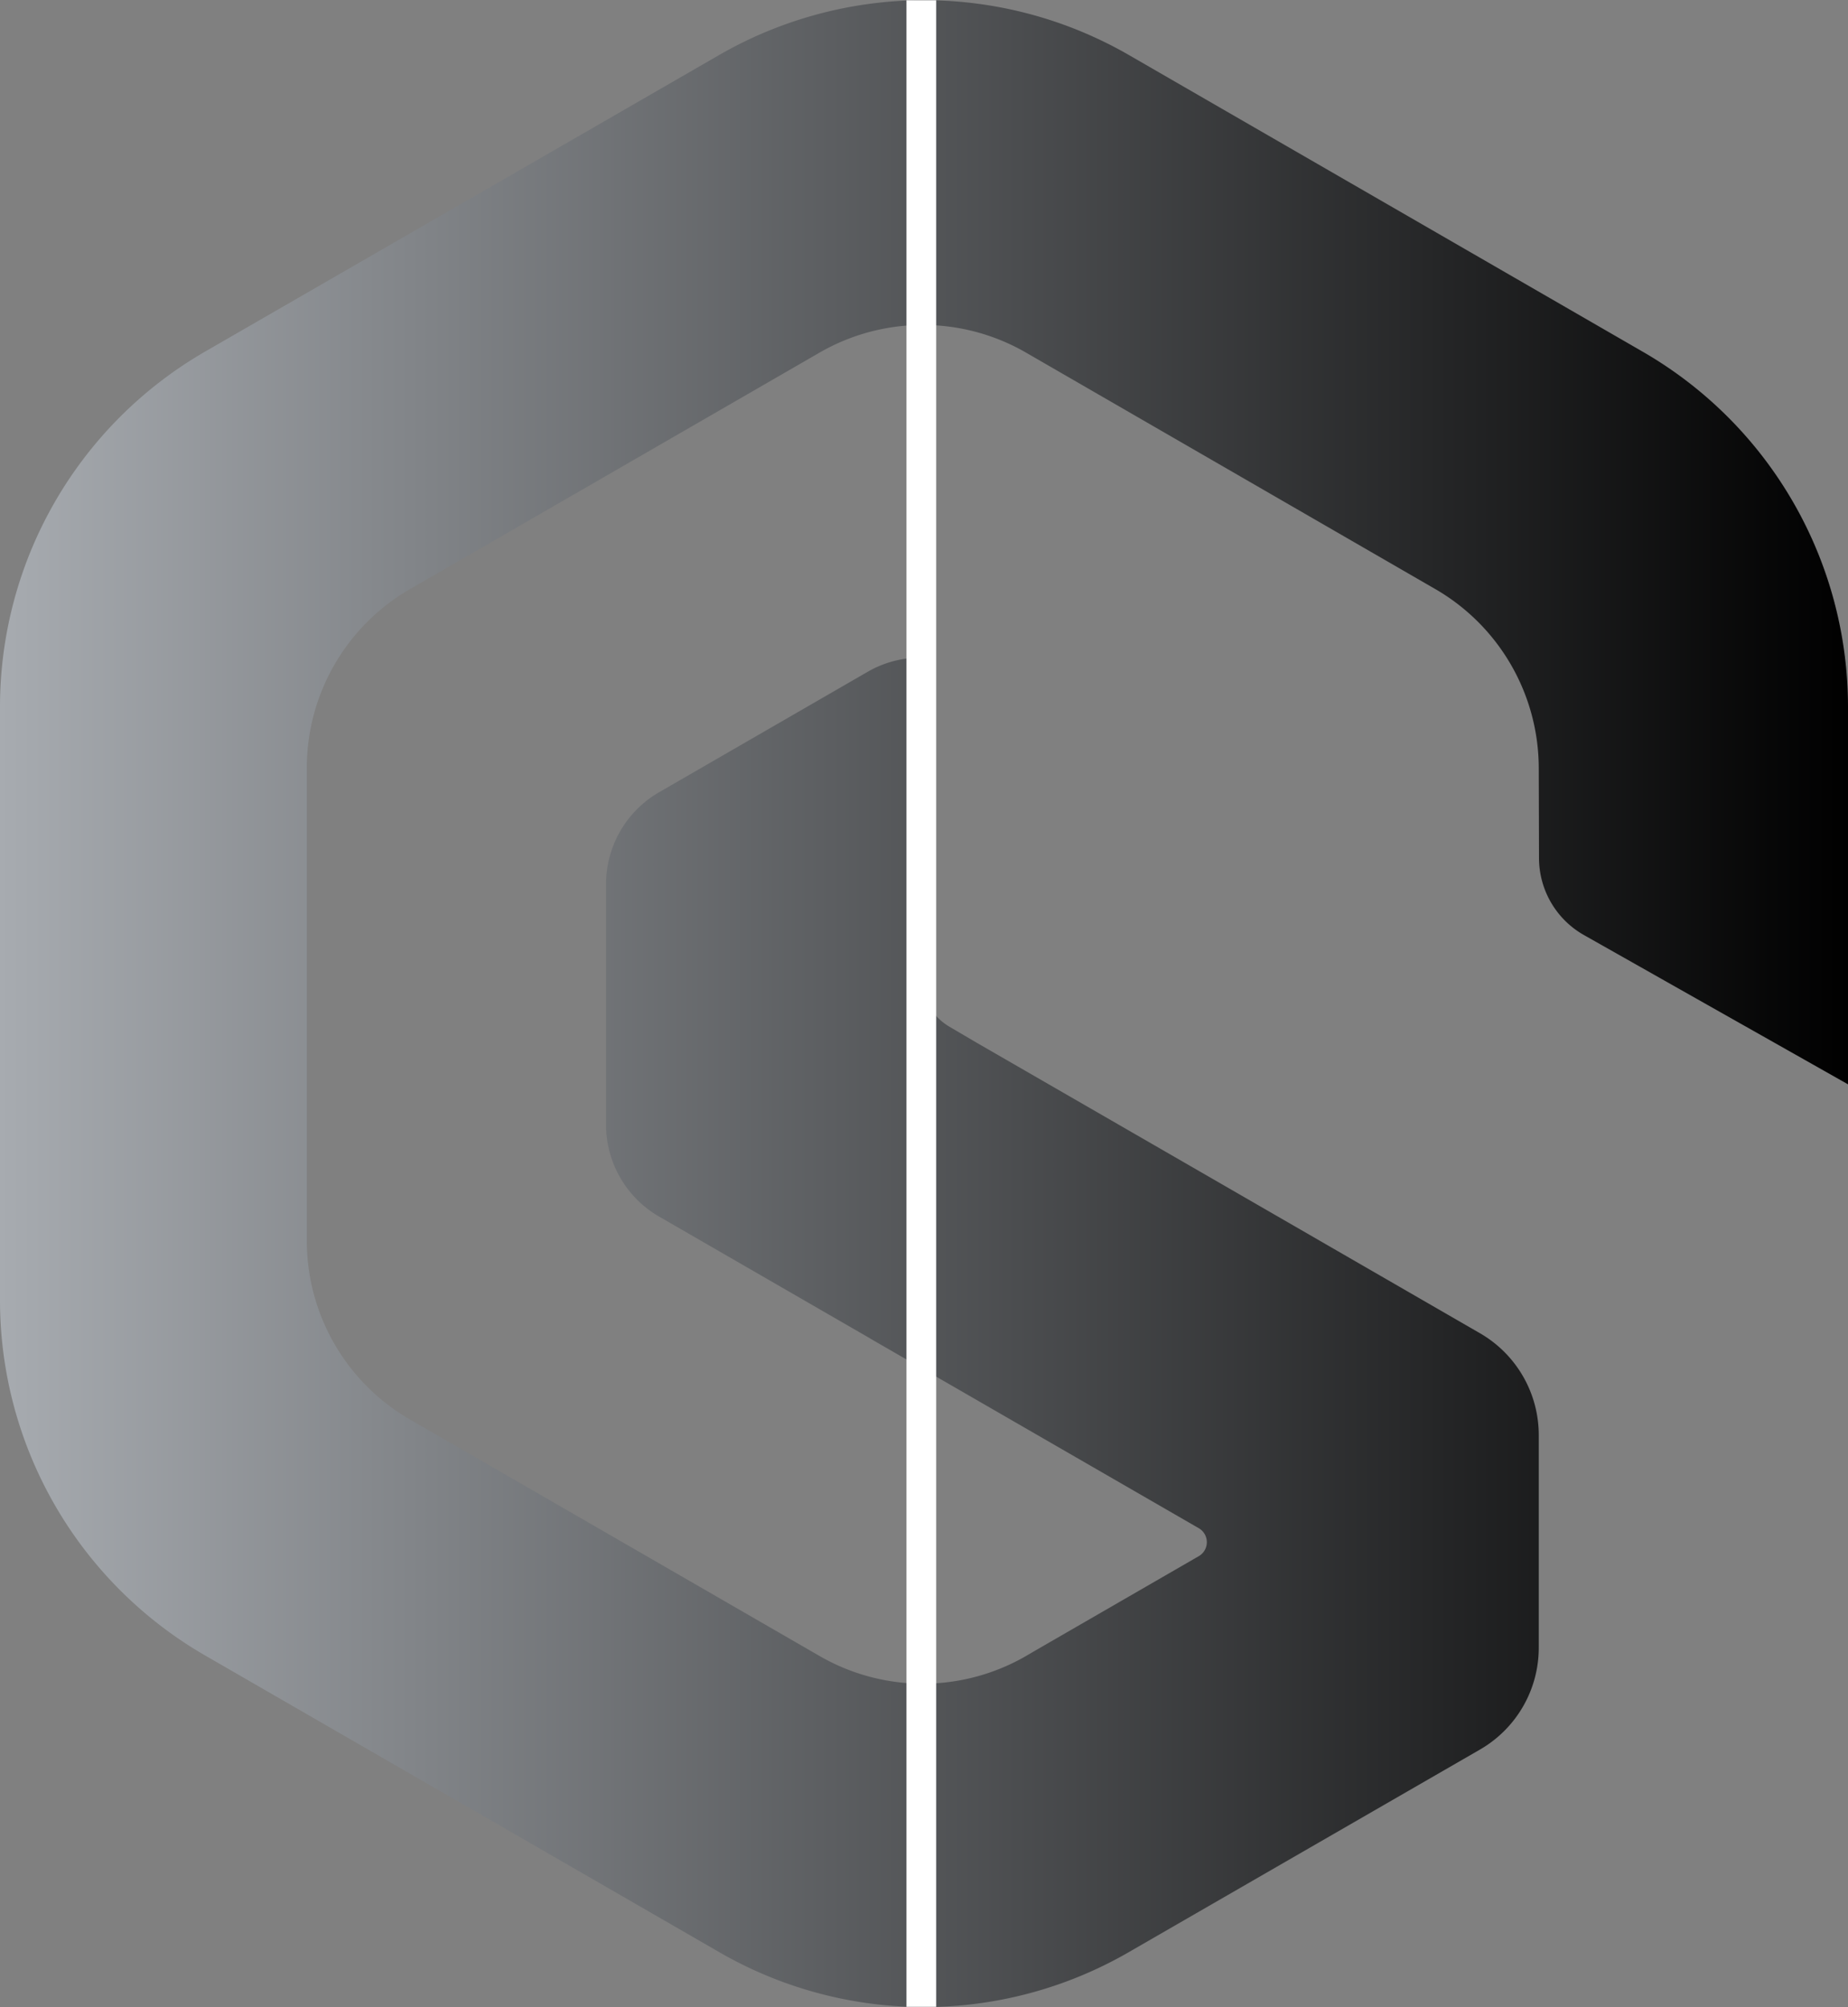 <svg xmlns="http://www.w3.org/2000/svg" xmlns:xlink="http://www.w3.org/1999/xlink" viewBox="0 0 435.58 473.09"><rect x="0" y="0" width="435.58" height="473.09" fill="#808080" stroke="none"/><defs><style>.cls-1{fill:url(#linear-gradient);}.cls-2{fill:none;stroke:#fff;stroke-miterlimit:10;stroke-width:7px;}</style><linearGradient id="linear-gradient" y1="236.55" x2="435.58" y2="236.55" gradientUnits="userSpaceOnUse"><stop offset="0" stop-color="#a7abb0"/><stop offset="1"/></linearGradient></defs><g id="Layer_2" data-name="Layer 2"><g id="Layer_1-2" data-name="Layer 1"><path class="cls-1" d="M362.69,338.27v50.09a27.7,27.7,0,0,1-13.85,24l-83.21,48a96.46,96.46,0,0,1-96.18-.29L48.34,390.18A96.69,96.69,0,0,1,0,306.45V166.61A96.71,96.71,0,0,1,48.34,82.87L169.45,13a96.7,96.7,0,0,1,96.69,0l121.1,69.92a96.69,96.69,0,0,1,48.34,83.74v88.91l-62.22-35.17a20.88,20.88,0,0,1-10.61-18.14L362.69,181a48.82,48.82,0,0,0-24.42-42.18L241.82,83.1a48.66,48.66,0,0,0-48.63,0L96.64,138.85A48.63,48.63,0,0,0,72.32,181V292.46a48.62,48.62,0,0,0,24.32,42.11l96.55,55.75a48.62,48.62,0,0,0,48.63,0l2.5-1.46,38.22-22.07a3.81,3.81,0,0,0,0-6.61L206,316l-1.56-.92-49.11-28.35a25,25,0,0,1-12.48-21.62V208.36a25,25,0,0,1,12.48-21.62l49.11-28.36A24.94,24.94,0,0,1,217.16,155v75.37A13.44,13.44,0,0,0,223.8,242l6.46,3.8L282.61,276l66.23,38.24A27.72,27.72,0,0,1,362.69,338.27Z"/><line class="cls-2" x1="217.16" y1="473" x2="217.16" y2="0.06"/></g></g></svg>